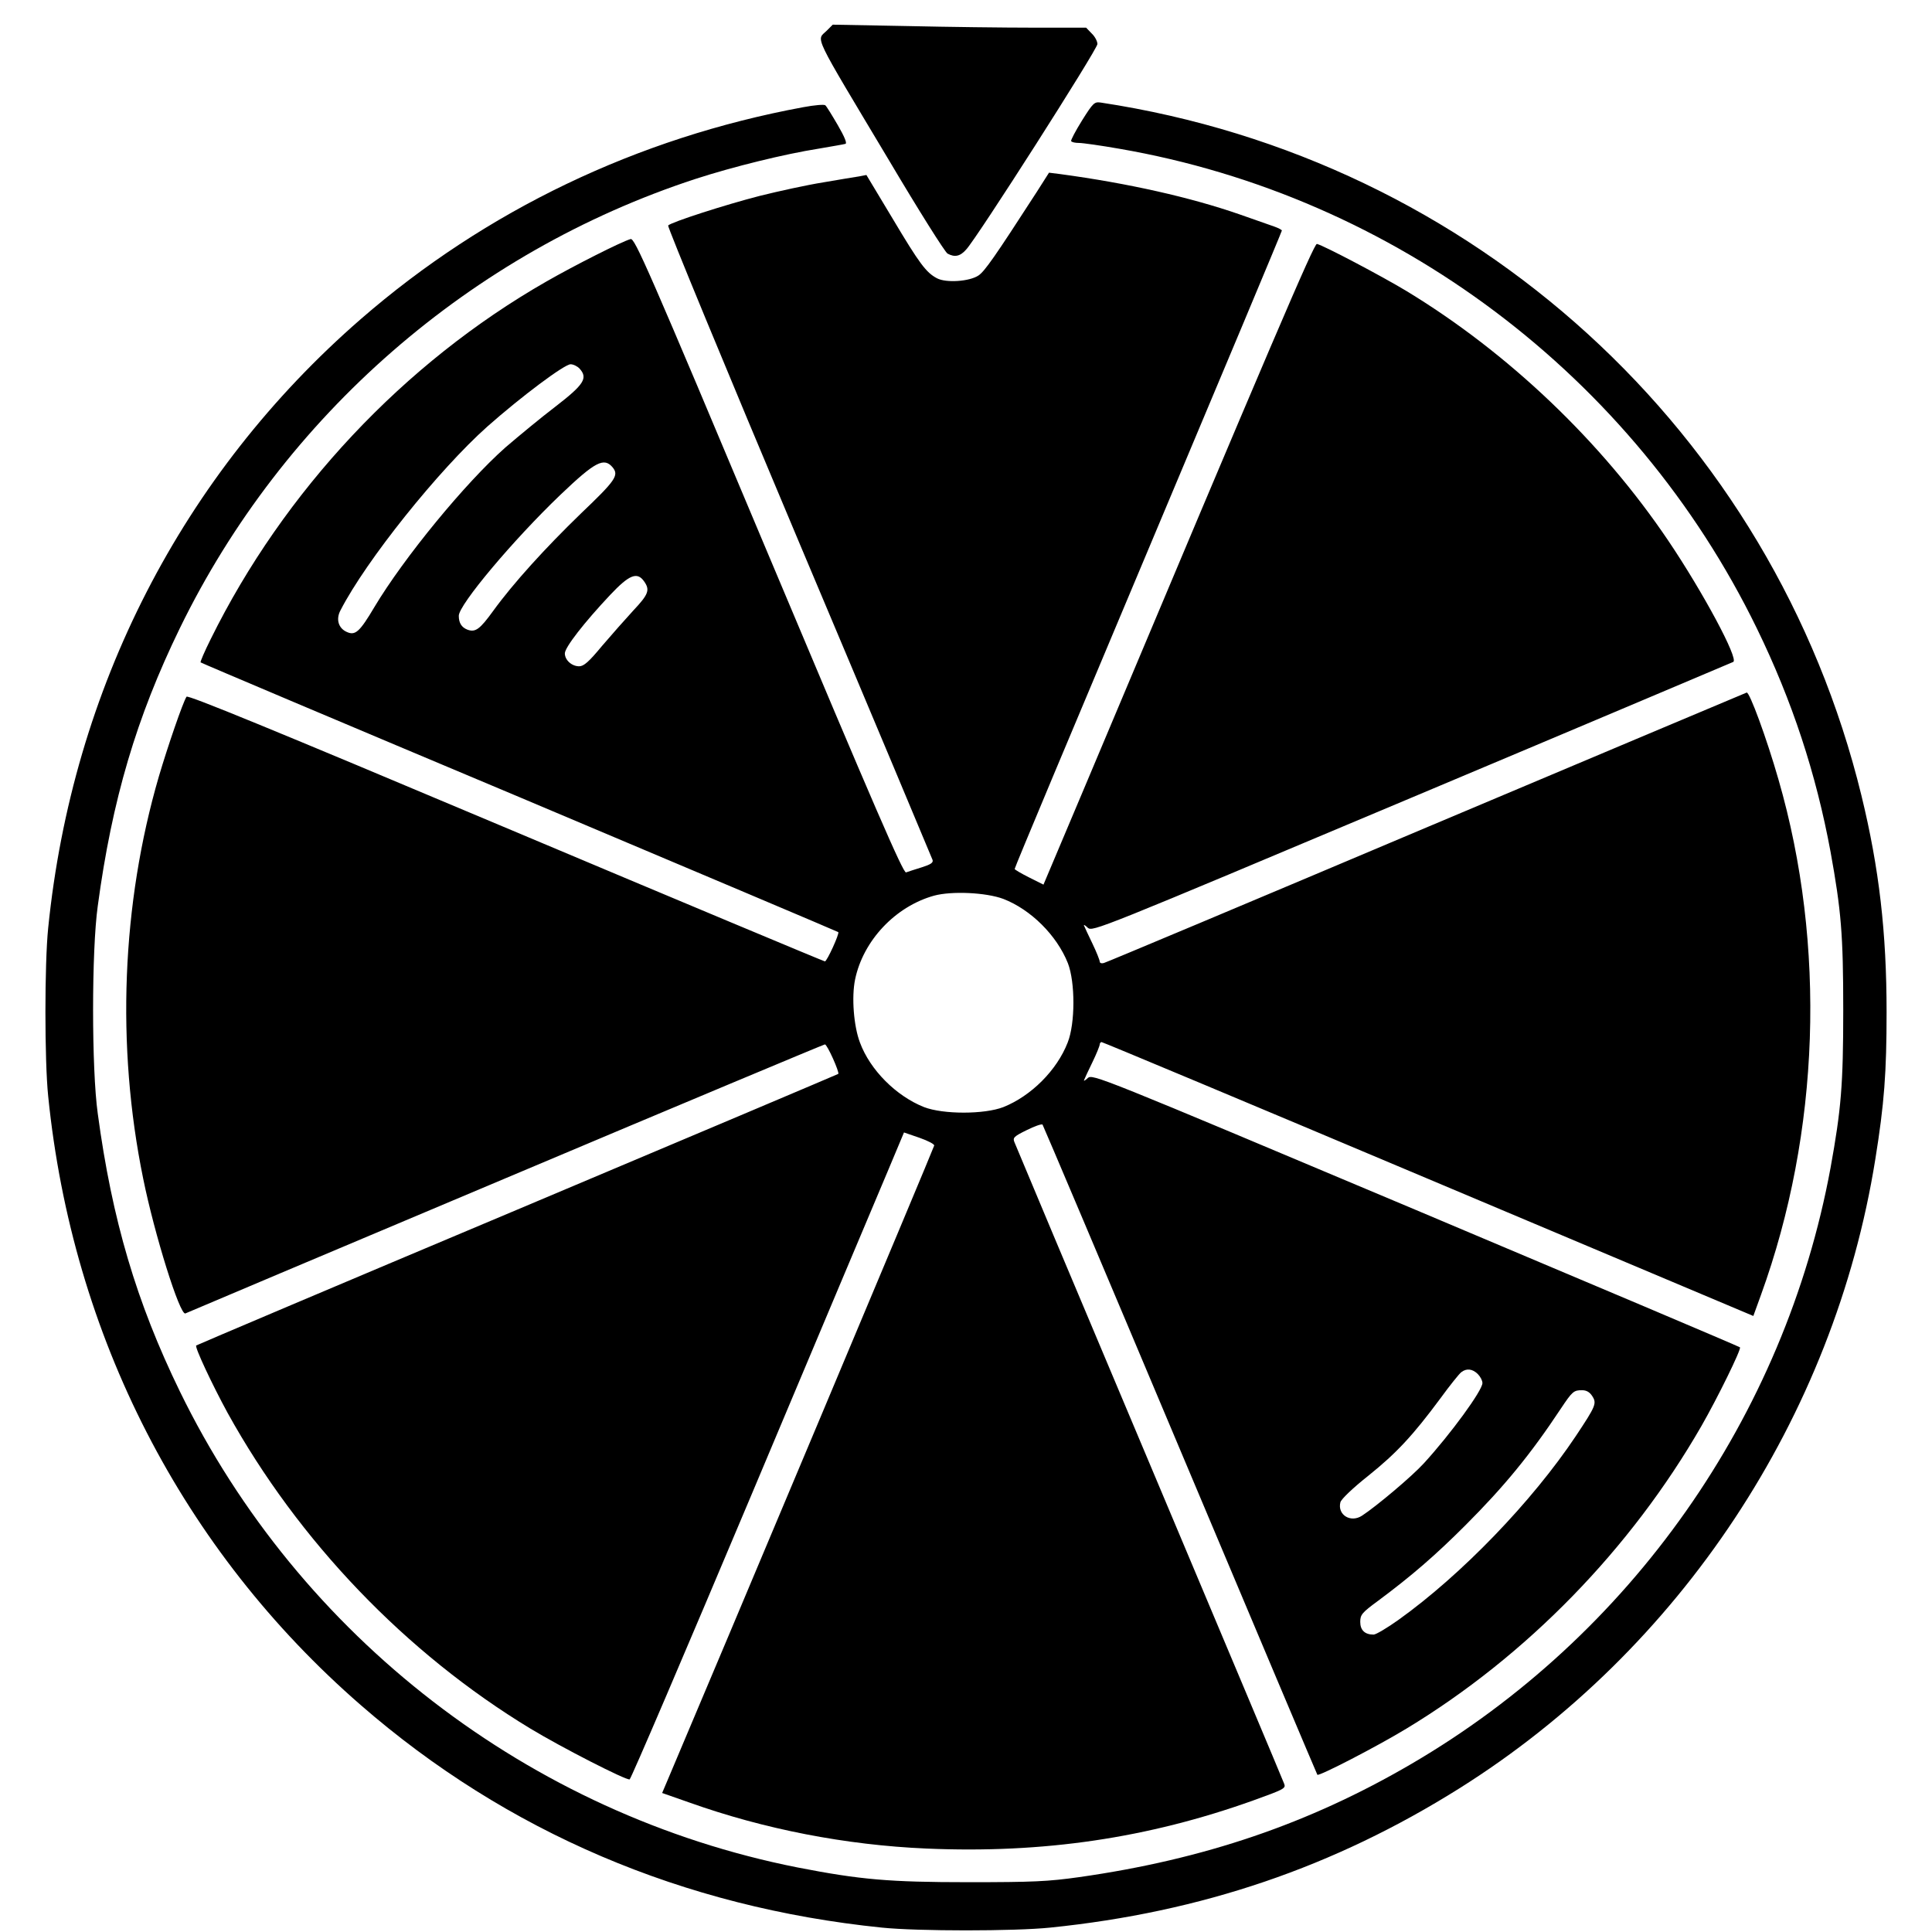 <?xml version="1.0" standalone="no"?>
<!DOCTYPE svg PUBLIC "-//W3C//DTD SVG 20010904//EN"
 "http://www.w3.org/TR/2001/REC-SVG-20010904/DTD/svg10.dtd">
<svg version="1.0" xmlns="http://www.w3.org/2000/svg"
 width="838pt" height="838pt" viewBox="0 0 838 838"
 preserveAspectRatio="xMidYMid meet">
<g transform="translate(0,838) scale(0.1,-0.1)"
fill="#000000" stroke="none">
<path d="M3586 8247 c-45 -45 -68 3 271 -564 128 -216 242 -397 253 -403 31
-17 55 -12 81 18 47 50 569 868 569 891 0 12 -11 33 -25 46 l-24 25 -228 0
c-125 0 -373 3 -549 7 l-322 6 -26 -26z"/>
<path d="M4693 7857 c-28 -45 -49 -85 -47 -89 3 -5 18 -8 34 -8 16 0 94 -11
174 -25 1196 -206 2233 -986 2766 -2080 154 -316 257 -630 320 -970 46 -254
55 -359 55 -685 0 -326 -9 -431 -55 -685 -199 -1080 -867 -2031 -1820 -2587
-442 -258 -897 -413 -1439 -490 -135 -19 -199 -22 -481 -22 -343 0 -469 11
-741 64 -1161 230 -2160 1000 -2679 2065 -188 386 -294 744 -356 1205 -27 193
-27 707 0 900 62 461 168 819 356 1205 449 922 1264 1631 2237 1949 163 53
387 108 533 131 58 10 111 19 117 21 8 2 -4 31 -33 81 -25 43 -49 82 -54 86
-4 5 -48 1 -96 -8 -720 -133 -1377 -448 -1919 -919 -774 -673 -1251 -1602
-1356 -2641 -16 -155 -16 -575 0 -730 105 -1039 582 -1968 1356 -2641 632
-550 1398 -877 2260 -965 155 -16 575 -16 730 0 657 67 1232 263 1775 604 958
602 1625 1610 1804 2728 39 242 49 376 49 639 0 345 -32 623 -109 939 -385
1578 -1682 2761 -3299 3006 -28 4 -33 0 -82 -78z"/>
<path d="M4494 7543 c-179 -277 -223 -340 -250 -358 -39 -26 -140 -33 -180
-12 -47 25 -75 62 -193 260 l-113 188 -31 -6 c-18 -3 -88 -14 -156 -26 -69
-11 -193 -38 -277 -59 -148 -38 -381 -113 -396 -128 -4 -4 251 -622 567 -1372
317 -751 577 -1372 580 -1380 4 -12 -9 -20 -47 -32 -29 -9 -60 -19 -68 -22
-12 -5 -135 279 -595 1373 -526 1252 -582 1380 -600 1374 -39 -11 -241 -113
-365 -184 -619 -354 -1139 -909 -1456 -1551 -27 -54 -46 -99 -44 -101 3 -3
625 -266 1384 -585 758 -320 1380 -583 1382 -585 6 -6 -49 -127 -58 -127 -4 0
-628 261 -1385 580 -1025 432 -1379 577 -1384 568 -16 -25 -81 -214 -120 -346
-161 -552 -186 -1167 -68 -1744 49 -242 159 -594 183 -585 6 3 631 267 1388
586 758 320 1382 581 1386 581 10 0 64 -121 58 -128 -3 -2 -629 -267 -1393
-589 -763 -321 -1390 -587 -1392 -589 -7 -7 69 -169 136 -292 308 -557 774
-1043 1314 -1370 134 -81 415 -225 430 -220 6 2 244 559 530 1238 286 679 551
1310 590 1401 l70 167 67 -23 c37 -13 66 -28 64 -34 -1 -9 -960 -2290 -1152
-2742 l-28 -66 117 -41 c325 -116 680 -185 1029 -200 507 -22 961 45 1419 209
133 48 141 52 133 72 -4 12 -268 639 -585 1392 -318 754 -581 1380 -585 1391
-8 19 -2 25 53 52 34 17 65 28 69 24 3 -4 272 -639 597 -1411 325 -772 593
-1406 595 -1409 8 -7 259 123 386 200 521 315 973 779 1280 1313 70 122 174
334 167 341 -2 3 -635 271 -1406 596 -1384 583 -1402 590 -1423 572 -11 -11
-19 -14 -16 -9 2 6 18 40 36 77 18 37 32 72 32 78 0 5 4 10 8 10 5 0 643 -267
1418 -594 l1409 -594 33 91 c256 705 284 1517 76 2236 -51 178 -126 382 -138
377 -6 -2 -632 -266 -1391 -586 -759 -321 -1388 -585 -1397 -587 -10 -3 -18 0
-18 6 0 6 -14 42 -32 79 -18 37 -34 72 -36 77 -3 6 5 2 16 -9 21 -18 38 -11
1404 564 761 320 1389 586 1396 589 24 13 -131 302 -282 526 -290 430 -694
815 -1136 1083 -106 64 -358 197 -388 204 -12 3 -190 -413 -1004 -2348 l-182
-431 -62 31 c-34 17 -63 34 -63 37 -1 4 260 626 579 1384 319 758 580 1381
580 1385 0 3 -15 11 -32 17 -18 6 -86 30 -151 53 -213 74 -483 135 -779 175
l-48 6 -56 -88z m-1980 -762 c37 -41 19 -69 -104 -164 -63 -48 -161 -129 -218
-178 -174 -154 -440 -478 -568 -692 -64 -108 -83 -125 -120 -108 -36 16 -48
55 -27 94 111 216 426 609 637 797 147 130 334 270 361 270 12 0 30 -9 39 -19z
m144 -429 c27 -34 12 -56 -138 -199 -155 -150 -294 -303 -381 -423 -58 -80
-77 -94 -112 -81 -25 10 -37 29 -37 60 0 48 237 330 441 525 151 144 189 164
227 118z m136 -494 c26 -37 19 -56 -47 -126 -34 -37 -95 -106 -136 -154 -57
-69 -79 -88 -99 -88 -32 0 -62 27 -62 56 0 26 84 134 197 254 83 88 117 101
147 58z m1558 -1377 c119 -46 232 -158 280 -279 32 -83 32 -261 -1 -344 -47
-121 -159 -232 -279 -280 -83 -32 -261 -32 -344 0 -121 48 -234 161 -278 280
-27 71 -37 197 -21 274 35 168 174 316 342 363 77 21 226 14 301 -14z m2058
-2061 c11 -11 20 -28 20 -39 0 -32 -137 -220 -254 -348 -52 -57 -204 -185
-268 -227 -50 -33 -108 4 -94 58 3 13 54 62 121 115 122 98 193 174 313 336
40 55 81 106 90 113 23 18 49 15 72 -8z m496 -95 c21 -32 16 -43 -71 -174
-189 -283 -495 -601 -769 -797 -49 -35 -98 -64 -108 -64 -38 0 -58 19 -58 55
0 31 7 40 78 92 145 108 247 196 378 327 169 169 283 308 414 506 50 75 56 80
92 80 19 0 33 -8 44 -25z"/>
</g>
</svg>
